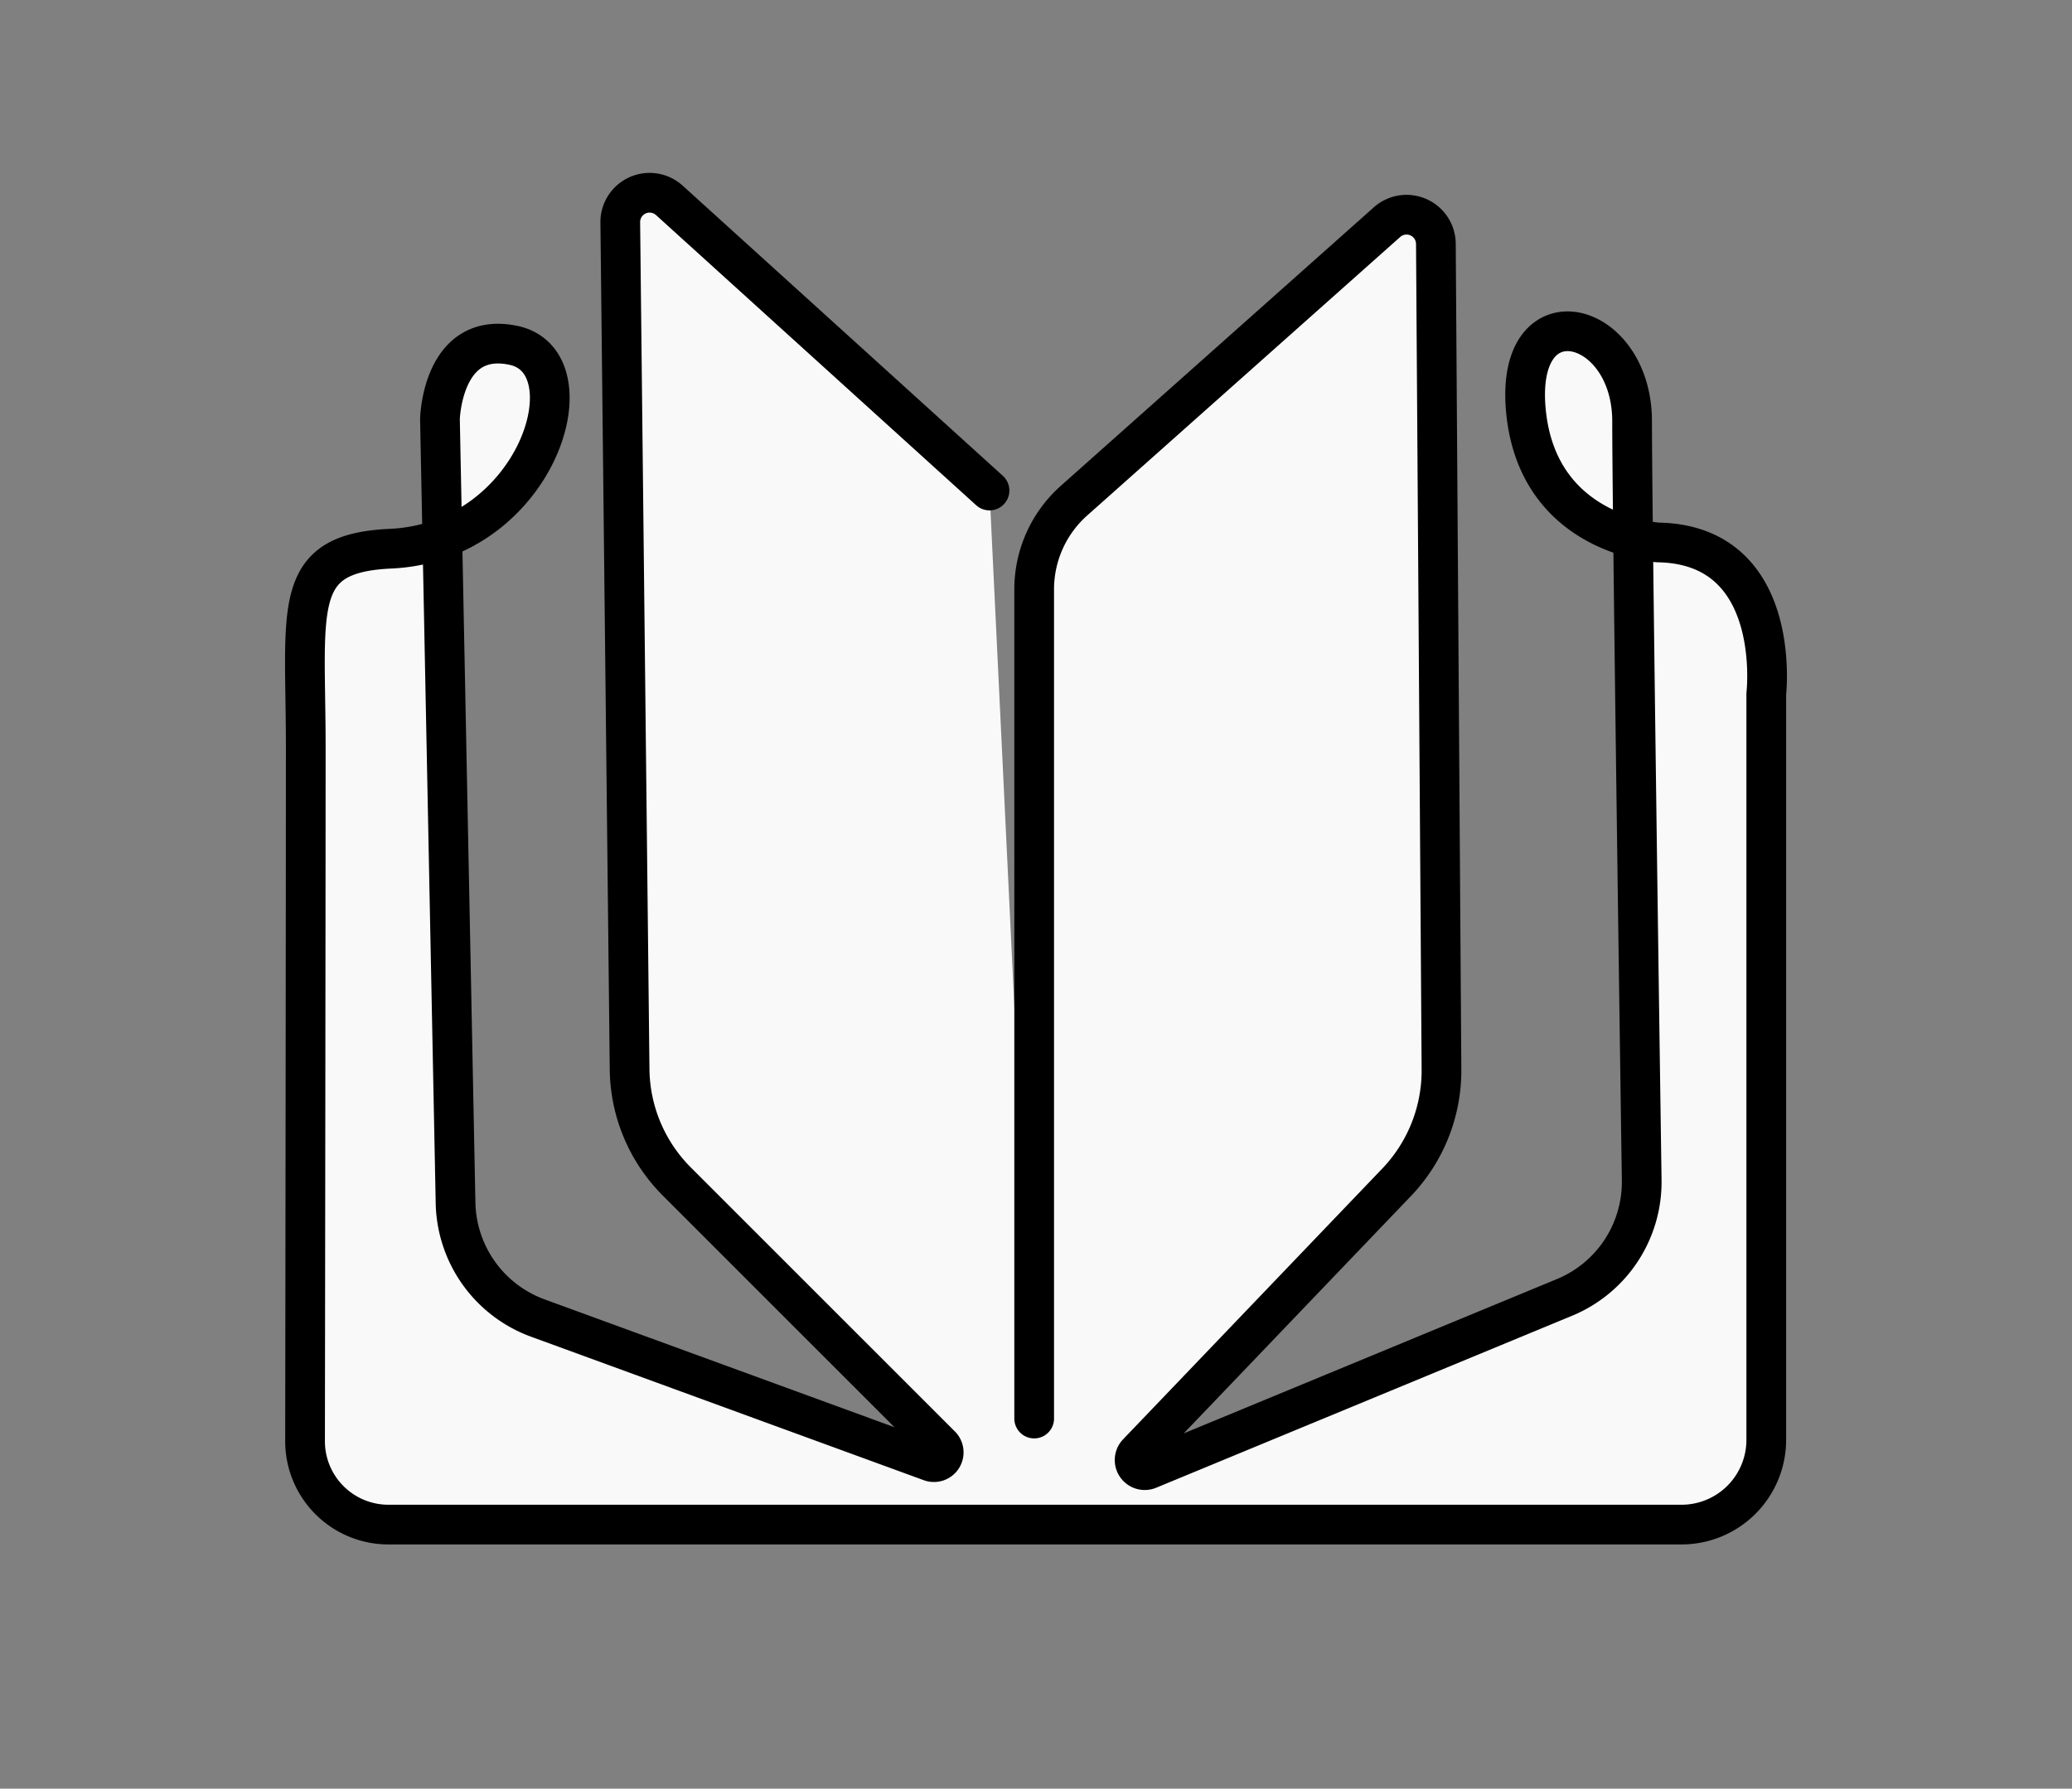 <svg xmlns="http://www.w3.org/2000/svg" viewBox="0 0 521.78 450.53"><rect x="0" y="0" width="521.78" height="450.53" fill="#808080" stroke="none"/><g id="Calque_3" data-name="Calque 3"><path d="M249.18,123.55,168.56,50.47A7.39,7.39,0,0,0,156.2,56l2.35,213.34a40.59,40.59,0,0,0,11.88,28.25L237,364.16a2.46,2.46,0,0,1-2.58,4l-99-36.18a31.54,31.54,0,0,1-20.7-29l-3.93-197.46s.55-22.34,18.53-18.53c20,4.24,6,49.59-31.06,51.22C73.12,139.37,77,153,77,188.39c0,27.47-.12,130-.18,174.62a21,21,0,0,0,21,21H423.45a21.34,21.34,0,0,0,21.34-21.34V174.77s4.36-37.6-27.24-38.14c0,0-30-1.64-33.24-32.7S411,80,411,106.11c0,20.68,1.7,141.46,2.42,191.16A31.46,31.46,0,0,1,394,326.78L289.24,370.11a2.55,2.55,0,0,1-2.81-4.12l65.23-68.15A40.71,40.71,0,0,0,363,269.43l-1.41-208A7.39,7.39,0,0,0,349.23,56l-78.8,70.13a29.9,29.9,0,0,0-10,22.31V357.3" fill="#F9F9F9" stroke="#000" stroke-linecap="round" stroke-linejoin="round" stroke-width="10"/></g></svg>
